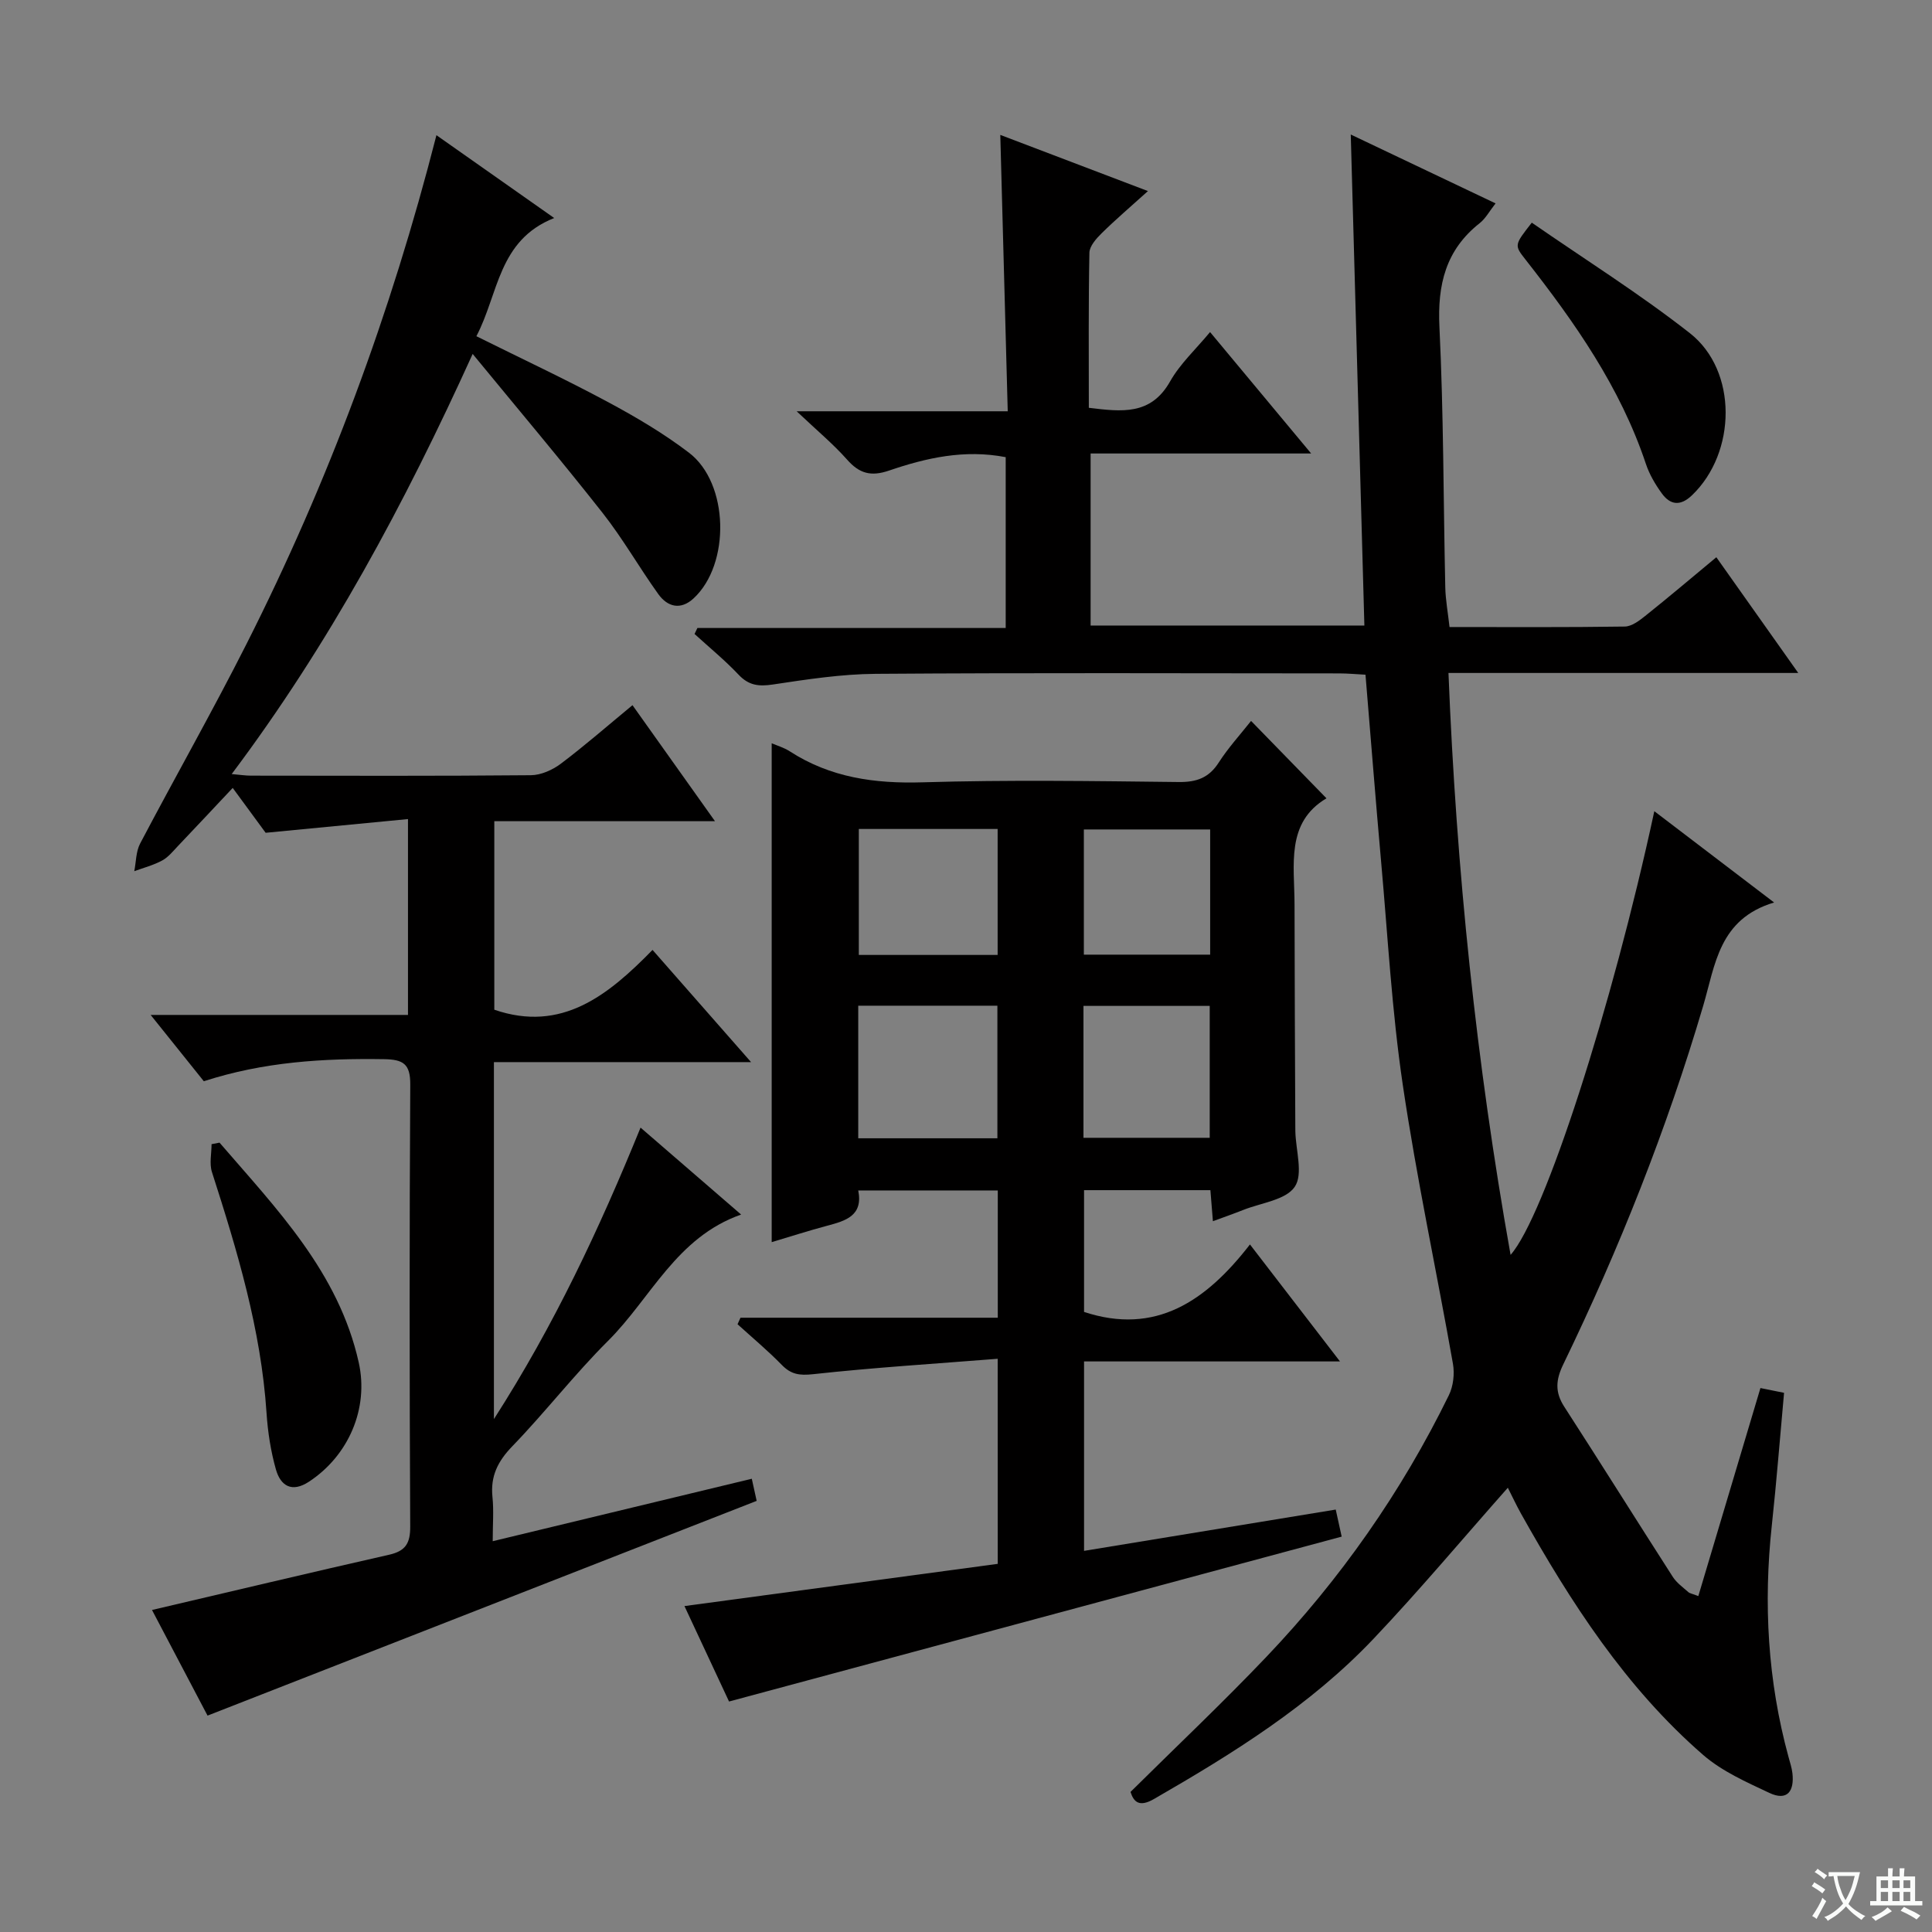 <svg enable-background="new 0 0 400 400" viewBox="0 0 400 400" xmlns="http://www.w3.org/2000/svg"><rect x="0" y="0" width="400" height="400" fill="#808080" stroke="none"/><path d="m377.9 391.2c-.2.3-.4.5-.6.8-.7-.6-1.4-1-2.2-1.5.2-.3.4-.5.5-.8.6.4 1.4.8 2.3 1.5zm-1.8 6.1c-.2-.2-.5-.4-.9-.6.4-.6.8-1.2 1.2-1.9s.7-1.3.9-1.9c.3.3.5.5.8.7-.7 1.3-1.4 2.6-2 3.7zm2.2-9c-.3.3-.5.5-.6.8-.6-.6-1.3-1.1-2-1.5.3-.3.5-.5.6-.7.6.5 1.3.9 2 1.4zm.3.2v-.9h2 4.5c-.3 1.3-.6 2.5-1 3.6s-.9 2.1-1.4 3c.4.5 1 1 1.6 1.4s1.2.8 1.9 1.1c-.3.2-.5.4-.8.8-.4-.3-1-.7-1.6-1.2s-1.2-1.1-1.6-1.6c-.5.6-1.1 1.1-1.7 1.6s-1.4.9-2.1 1.4c-.1-.3-.3-.5-.7-.8.6-.2 1.2-.5 1.9-1s1.4-1.1 2-1.8c-.5-.8-.9-1.6-1.2-2.5s-.6-2-.8-3.2c-.4.1-.7.1-1 .1zm2.5 2.7c.3 1 .7 1.7 1 2.2.3-.5.6-1.1 1-2s.6-1.9.9-3h-3.2-.4c.1.9.3 1.8.7 2.8z" fill="#fafbfa"/><path d="m396.5 388.5v1.5 3.6h1.5v.9c-.4 0-1 0-1.7 0h-7.9c-.5 0-.9 0-1.2 0v-.9h1.3v-3.5c0-.7 0-1.2 0-1.6h2.4c0-.8 0-1.4 0-1.7h1c0 .3-.1.8-.1 1.7h1.5c0-.8 0-1.4 0-1.7h1c0 .3-.1.9-.1 1.7zm-8.2 9.2c-.2-.3-.5-.5-.8-.8.8-.3 1.4-.6 1.9-.9s1-.7 1.4-1.1c.3.3.6.5.9.8-1.6 1-2.8 1.6-3.4 2zm2.6-6.8v-1.6h-1.5v1.6zm0 2.7v-1.9h-1.5v1.9zm2.4-2.7v-1.6h-1.5v1.6zm0 2.7v-1.9h-1.5v1.9zm.2 2 .7-.8c.4.2.9.5 1.6.8s1.3.7 1.8 1c-.3.3-.5.5-.8.8-.4-.3-1.5-1-3.3-1.8zm2-4.7v-1.6h-1.4v1.6zm0 2.7v-1.9h-1.4v1.9z" fill="#fafbfa"/><g fill="#010000"><path d="m351.62 330.45c4.3-14.39 8.55-28.63 12.86-43.07 1.45.29 2.99.61 4.89.99-.85 9.28-1.55 18.35-2.53 27.4-1.76 16.22-.86 32.21 3.45 47.98.3 1.12.68 2.23.81 3.37.42 3.68-1.02 5.85-4.78 4.08-4.75-2.24-9.78-4.46-13.69-7.85-16.06-13.95-27.41-31.58-37.71-49.95-1.04-1.86-1.93-3.8-2.74-5.38-9.36 10.57-18.29 21.24-27.84 31.31-13.08 13.78-29.08 23.72-45.43 33.14-3.01 1.73-4.17.65-4.85-1.47 9.51-9.42 19.04-18.42 28.07-27.9 15.36-16.12 28.04-34.2 37.84-54.23.92-1.87 1.21-4.43.85-6.5-3.4-19.27-7.53-38.42-10.39-57.77-2.26-15.27-3.1-30.75-4.48-46.14-1.14-12.74-2.13-25.49-3.24-38.77-1.9-.1-3.66-.27-5.43-.27-32-.02-63.99-.14-95.99.09-7.1.05-14.23 1.15-21.28 2.21-2.93.44-4.99.2-7.09-2.03-2.84-3-6.06-5.64-9.12-8.43.2-.41.39-.83.59-1.24h63.83c0-12.2 0-23.76 0-35.37-8.55-1.65-16.47.15-24.16 2.78-3.75 1.28-6.14.61-8.68-2.27-2.86-3.23-6.22-6.01-10.44-10.01h43.7c-.52-19.35-1.02-38.04-1.54-57.22 9.92 3.77 19.51 7.42 30.57 11.63-3.62 3.27-6.7 5.89-9.58 8.73-1.12 1.1-2.51 2.66-2.54 4.03-.21 10.62-.12 21.25-.12 32.11 6.85.83 12.83 1.59 16.82-5.45 2.08-3.68 5.35-6.69 8.28-10.23 6.9 8.29 13.6 16.33 20.93 25.14-15.61 0-30.44 0-45.66 0v35.62h56.68c-.93-33.66-1.86-67.14-2.82-101.66 10.51 5 20.03 9.53 29.98 14.26-1.27 1.62-2.06 3.12-3.27 4.08-7.06 5.56-8.78 12.75-8.35 21.51.87 17.95.81 35.94 1.21 53.92.06 2.62.55 5.22.88 8.2 12.33 0 24.31.08 36.28-.1 1.43-.02 3-1.21 4.24-2.2 4.8-3.83 9.48-7.8 14.72-12.15 5.54 7.82 10.92 15.43 16.96 23.96-24.66 0-48.21 0-72.42 0 1.63 40.77 5.74 80.61 12.86 120.48 7.02-7.91 21.01-51.27 29.76-91.86 8.13 6.19 15.97 12.17 24.8 18.9-11.44 3.42-12.17 12.89-14.69 21.42-7.54 25.55-17.36 50.23-28.96 74.2-1.55 3.19-1.76 5.74.2 8.77 7.56 11.7 14.95 23.52 22.48 35.24.79 1.23 2.08 2.14 3.2 3.14.32.29.86.35 2.08.83z"/><path d="m148.03 170.02c-15.84 0-30.6 0-45.69 0v39.03c13.93 4.79 23.55-2.96 32.76-12.38 6.87 7.82 13.28 15.13 20.4 23.23-18.3 0-35.65 0-53.24 0v73.91c12.52-19.51 21.82-39.4 30.36-60.35 7 6.05 13.75 11.88 20.82 18-13.43 4.71-18.68 17.33-27.56 26.16-6.95 6.92-12.98 14.75-19.8 21.8-3.02 3.12-4.57 6.22-4.12 10.53.29 2.79.05 5.63.05 9.14 18.07-4.36 35.69-8.6 53.64-12.93.43 1.96.78 3.54 1.01 4.58-37.92 14.83-75.61 29.57-113.69 44.46-3.66-6.96-7.8-14.83-11.5-21.87 16.54-3.87 32.8-7.75 49.1-11.44 3.39-.77 4.38-2.36 4.36-5.83-.15-30.5-.17-60.99.01-91.49.03-4.3-1.44-5.22-5.43-5.28-12.53-.19-24.89.54-37.31 4.57-3.39-4.23-6.88-8.58-11.01-13.73h53.28c0-13.47 0-26.37 0-40.55-9.69.93-19.3 1.86-29.47 2.84-1.94-2.64-4.28-5.83-6.82-9.29-3.88 4.13-7.58 8.08-11.31 12-1.03 1.08-2.02 2.34-3.3 3.03-1.79.97-3.83 1.5-5.77 2.21.38-1.91.34-4.04 1.2-5.7 7.27-13.82 14.99-27.4 22.03-41.33 16.91-33.44 29.89-68.41 39.33-105.35 7.95 5.59 15.72 11.06 24.38 17.15-11.63 4.59-11.5 15.71-16.11 24.47 9.39 4.67 18.4 8.88 27.15 13.58 5.84 3.13 11.63 6.54 16.88 10.55 8.28 6.32 8.6 23.06.94 30.15-2.66 2.46-5.37 1.8-7.3-.88-3.97-5.53-7.35-11.5-11.55-16.83-8.61-10.94-17.6-21.59-26.89-32.9-14.15 31.17-29.69 60.07-49.89 86.98 1.74.15 2.85.33 3.96.33 19.33.02 38.66.09 57.99-.09 2.09-.02 4.47-1.09 6.18-2.37 4.91-3.7 9.56-7.76 14.85-12.13 5.51 7.73 10.93 15.37 17.08 24.02z"/><path d="m206.56 281.32c-13.11 1.04-25.69 1.82-38.2 3.19-2.85.31-4.59.05-6.52-1.94-2.89-2.96-6.08-5.62-9.14-8.4.2-.45.41-.9.61-1.35h53.27c0-9.12 0-17.53 0-26.35-9.44 0-18.97 0-28.89 0 1.05 5.25-2.62 6.29-6.45 7.31s-7.6 2.24-11.47 3.39c0-34.52 0-68.75 0-103.28 1.1.48 2.53.88 3.72 1.65 8.43 5.46 17.61 6.73 27.55 6.43 17.65-.53 35.33-.26 52.99-.06 3.72.04 6.26-.86 8.3-4.04 1.95-3.04 4.43-5.75 6.69-8.61 5.23 5.37 10.2 10.47 15.61 16.02-8.47 5.04-6.62 13.8-6.61 22 .01 15.33.1 30.66.16 45.99 0 .33 0 .67.01 1 .09 3.91 1.66 8.82-.13 11.45-1.86 2.74-6.95 3.31-10.64 4.78-1.99.79-4.02 1.5-6.3 2.34-.18-2.2-.33-4.14-.52-6.43-8.63 0-17.2 0-26.16 0v25.21c14.8 4.88 25.25-2.21 34.35-13.97 6.37 8.28 12.2 15.86 18.64 24.22-18.03 0-35.33 0-52.99 0v39.22c17.46-2.86 34.57-5.67 52.11-8.55.37 1.7.83 3.76 1.23 5.6-42.14 11.34-84.22 22.67-126.84 34.14-2.76-5.91-5.96-12.76-9.23-19.76 21.86-2.95 43.2-5.82 64.86-8.74-.01-13.85-.01-27.4-.01-42.46zm-28.87-73.1v27.45h28.81c0-9.36 0-18.38 0-27.45-9.73 0-19.03 0-28.81 0zm.12-36.59v26.08h28.74c0-8.82 0-17.35 0-26.08-9.66 0-18.95 0-28.74 0zm46.51 36.63v27.31h26.14c0-9.33 0-18.24 0-27.31-8.8 0-17.23 0-26.14 0zm.08-36.53v25.92h26.15c0-8.77 0-17.18 0-25.92-8.84 0-17.41 0-26.15 0z"/><path d="m45.45 236.57c11.83 13.73 24.65 26.84 28.82 45.5 2.14 9.59-2.15 19.34-10.29 24.69-3.55 2.34-5.88.88-6.85-2.51-1.08-3.8-1.69-7.8-1.95-11.75-1.14-17.23-6.06-33.56-11.3-49.84-.56-1.75-.08-3.84-.08-5.77.55-.1 1.1-.21 1.65-.32z"/><path d="m317.14 46.1c11.07 7.66 22.32 14.72 32.72 22.87 9.95 7.8 9.67 24.75.45 33.57-2.4 2.3-4.49 2.04-6.26-.4-1.35-1.86-2.57-3.94-3.29-6.11-5.3-15.87-14.72-29.28-24.9-42.26-2.36-3.01-2.37-3.01 1.28-7.67z"/></g></svg>